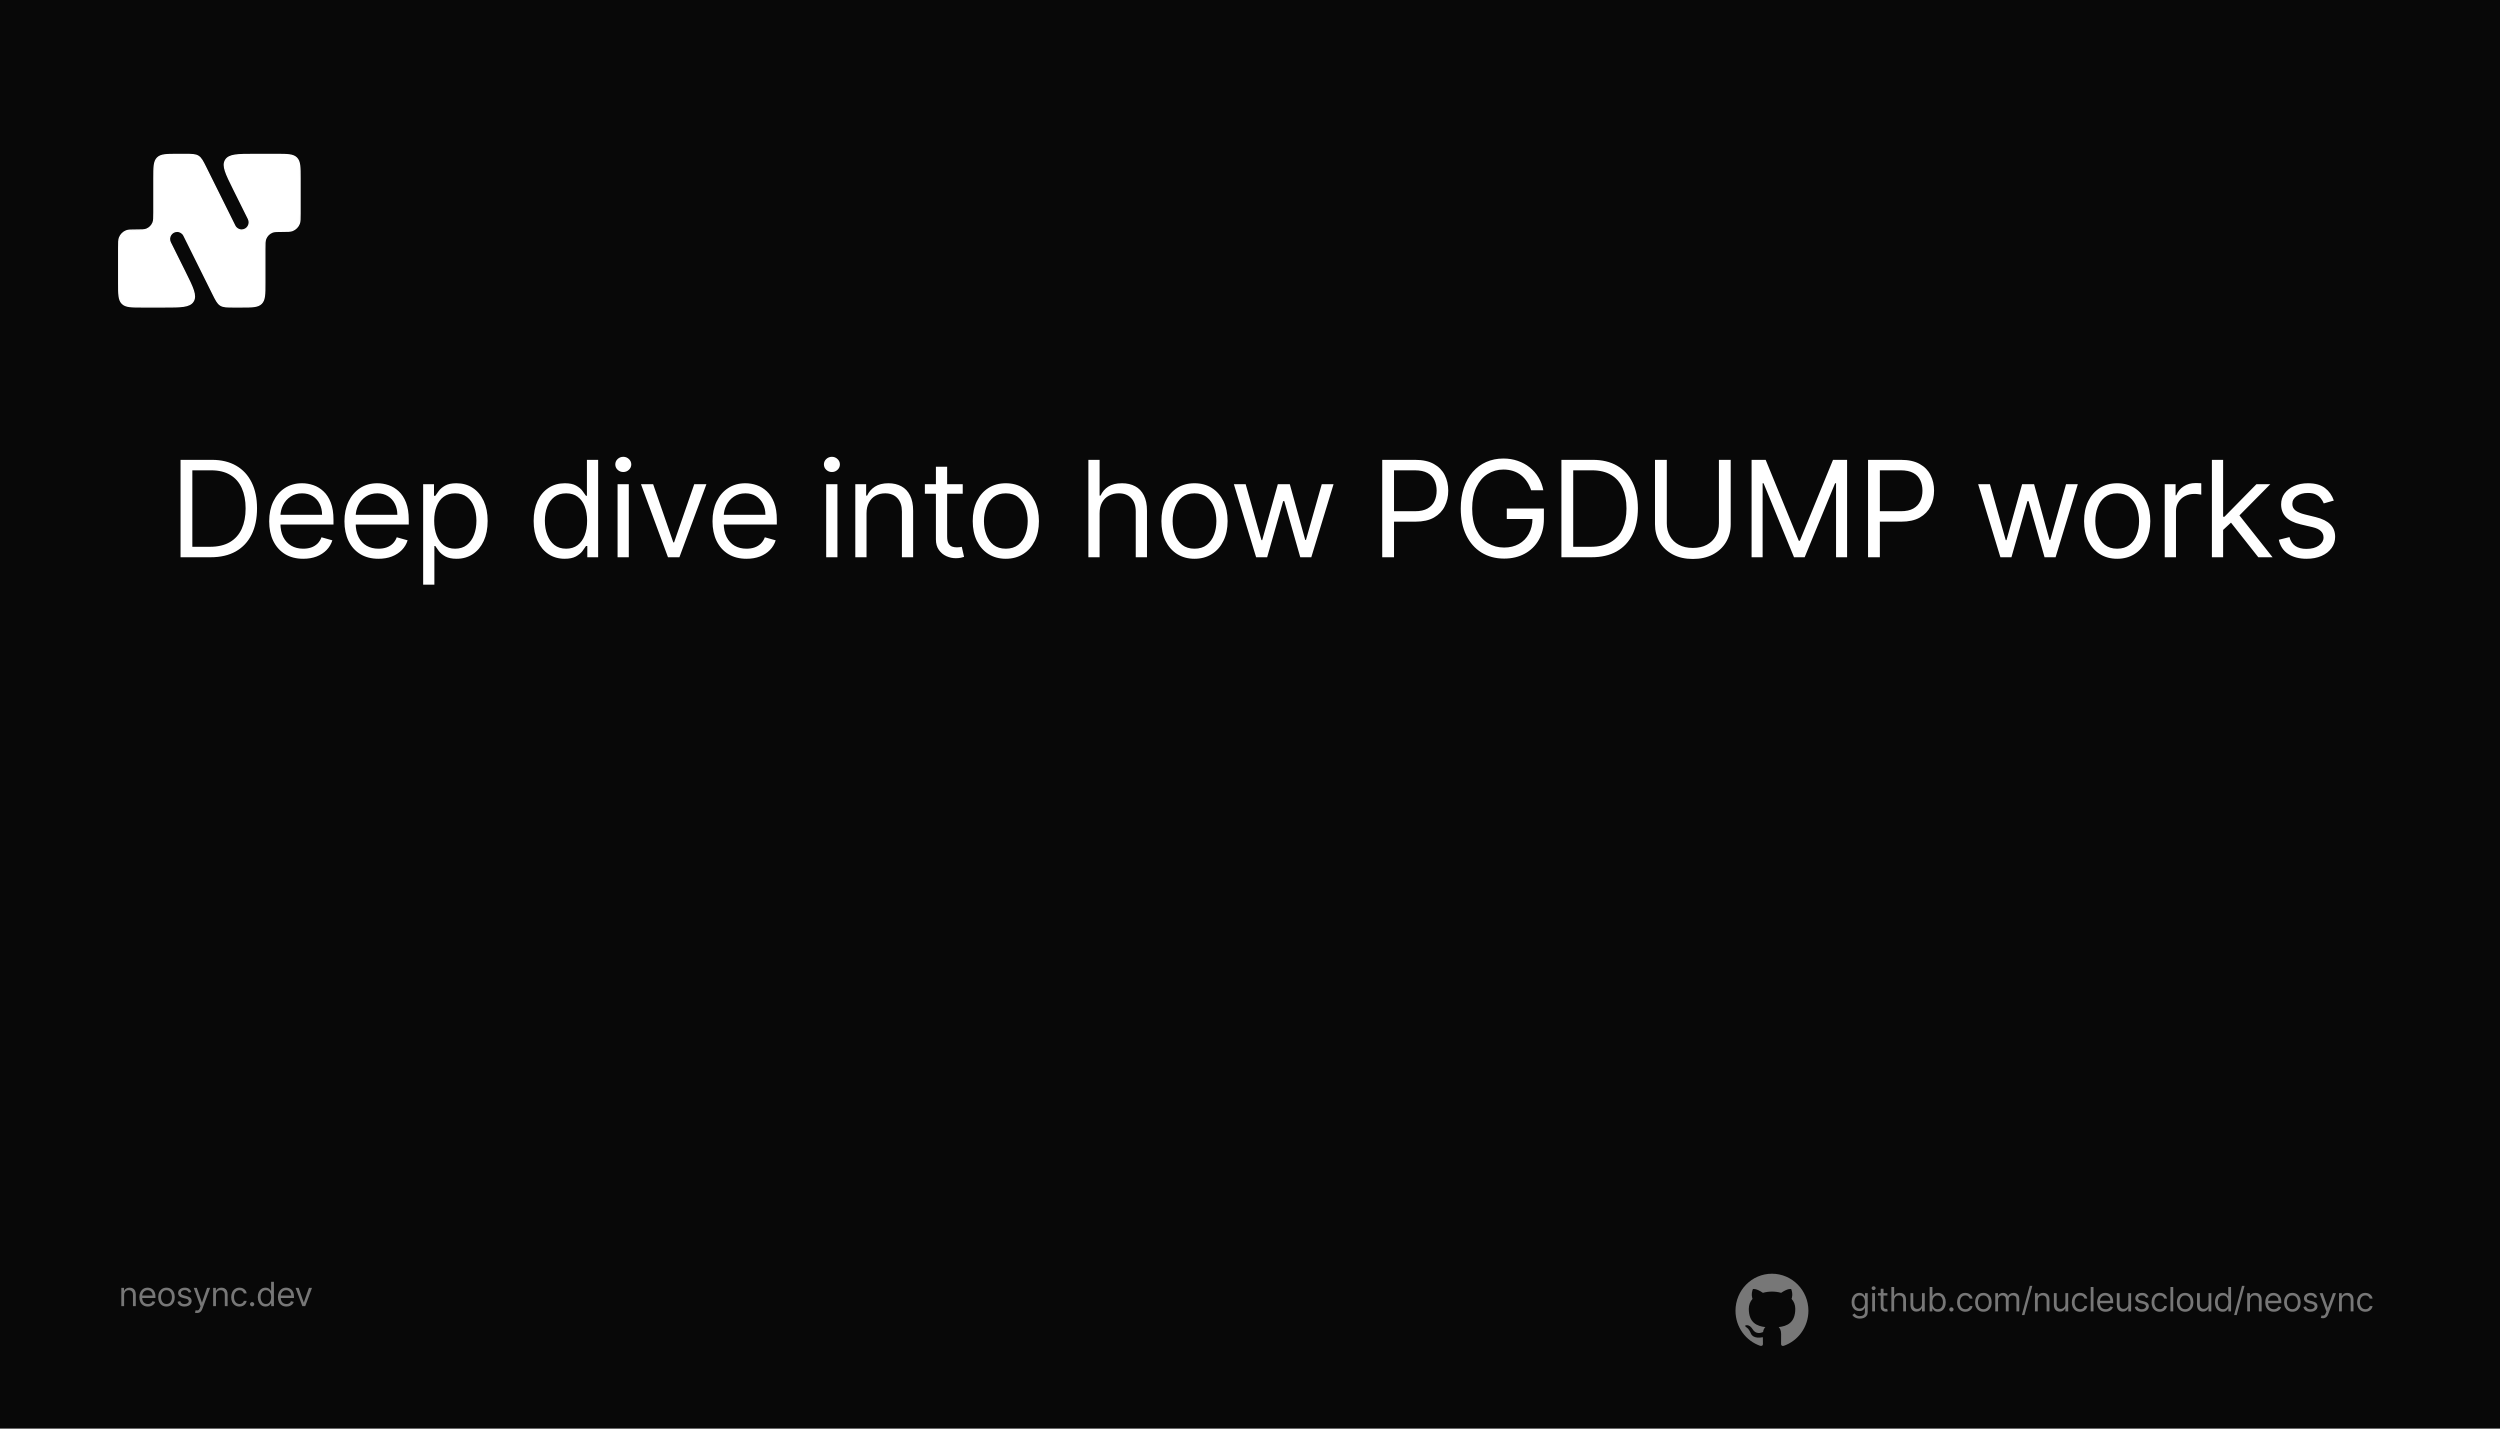 <svg xmlns="http://www.w3.org/2000/svg" width="1792" height="1024" fill="none" viewBox="0 0 1792 1024"><rect width="1792" height="1024" fill="#080808"/><path fill="#fff" d="M202.417 165.765C206.276 165.765 208.206 165.765 209.733 165.142C211.868 164.271 213.561 162.559 214.423 160.4C215.039 158.856 215.039 156.905 215.039 153.002V153.002V127.894C215.039 119.81 215.039 115.767 212.555 113.256C210.072 110.744 206.074 110.744 198.079 110.744H182.71C170.387 110.744 164.226 110.744 161.741 114.818C159.257 118.892 162.023 124.459 167.555 135.593L167.555 135.593L178.122 156.863C179.966 160.574 177.298 164.949 173.191 164.949C171.104 164.949 169.196 163.759 168.26 161.874L147.552 120.195C145.268 115.597 144.125 113.297 142.079 112.021C140.032 110.744 137.487 110.744 132.398 110.744L127.323 110.744C119.328 110.744 115.33 110.744 112.847 113.256C110.363 115.768 110.363 119.81 110.363 127.894L110.363 152.186C110.363 156.089 110.363 158.04 109.747 159.584C108.885 161.743 107.192 163.455 105.057 164.326C103.53 164.95 101.6 164.95 97.741 164.95H97.741C93.882 164.95 91.952 164.95 90.425 165.573C88.29 166.444 86.597 168.156 85.736 170.315C85.119 171.859 85.119 173.81 85.119 177.713V202.821C85.119 210.905 85.119 214.948 87.603 217.459C90.087 219.971 94.084 219.971 102.079 219.971H102.079H117.449C129.771 219.971 135.932 219.971 138.417 215.897C140.901 211.823 138.135 206.256 132.604 195.122L122.036 173.852C120.192 170.14 122.86 165.766 126.967 165.766C129.054 165.766 130.962 166.956 131.899 168.841L152.606 210.52C154.891 215.118 156.033 217.418 158.08 218.694C160.126 219.97 162.671 219.97 167.761 219.97H167.761H172.835C180.83 219.97 184.828 219.97 187.312 217.459C189.795 214.947 189.795 210.905 189.795 202.82V178.529C189.795 174.626 189.795 172.675 190.412 171.131C191.274 168.972 192.966 167.26 195.102 166.389C196.629 165.765 198.558 165.765 202.417 165.765Z"/><path stroke="#fff" d="M202.417 165.765C206.276 165.765 208.206 165.765 209.733 165.142C211.868 164.271 213.561 162.559 214.423 160.4C215.039 158.856 215.039 156.905 215.039 153.002V153.002V127.894C215.039 119.81 215.039 115.767 212.555 113.256C210.072 110.744 206.074 110.744 198.079 110.744H182.71C170.387 110.744 164.226 110.744 161.741 114.818C159.257 118.892 162.023 124.459 167.555 135.593L167.555 135.593L178.122 156.863C179.966 160.574 177.298 164.949 173.191 164.949C171.104 164.949 169.196 163.759 168.26 161.874L147.552 120.195C145.268 115.597 144.125 113.297 142.079 112.021C140.032 110.744 137.487 110.744 132.398 110.744L127.323 110.744C119.328 110.744 115.33 110.744 112.847 113.256C110.363 115.768 110.363 119.81 110.363 127.894L110.363 152.186C110.363 156.089 110.363 158.04 109.747 159.584C108.885 161.743 107.192 163.455 105.057 164.326C103.53 164.95 101.6 164.95 97.741 164.95H97.741C93.882 164.95 91.952 164.95 90.425 165.573C88.29 166.444 86.597 168.156 85.736 170.315C85.119 171.859 85.119 173.81 85.119 177.713V202.821C85.119 210.905 85.119 214.948 87.603 217.459C90.087 219.971 94.084 219.971 102.079 219.971H102.079H117.449C129.771 219.971 135.932 219.971 138.417 215.897C140.901 211.823 138.135 206.256 132.604 195.122L122.036 173.852C120.192 170.14 122.86 165.766 126.967 165.766C129.054 165.766 130.962 166.956 131.899 168.841L152.606 210.52C154.891 215.118 156.033 217.418 158.08 218.694C160.126 219.97 162.671 219.97 167.761 219.97H167.761H172.835C180.83 219.97 184.828 219.97 187.312 217.459C189.795 214.947 189.795 210.905 189.795 202.82V178.529C189.795 174.626 189.795 172.675 190.412 171.131C191.274 168.972 192.966 167.26 195.102 166.389C196.629 165.765 198.558 165.765 202.417 165.765Z"/><path fill="#fff" d="M150.961 399.441H129.415V329.623H151.915C158.688 329.623 164.484 331.021 169.302 333.816C174.12 336.589 177.813 340.578 180.381 345.782C182.95 350.964 184.234 357.169 184.234 364.396C184.234 371.669 182.938 377.93 180.347 383.18C177.756 388.407 173.984 392.43 169.029 395.248C164.075 398.044 158.052 399.441 150.961 399.441ZM137.87 391.941H150.415C156.188 391.941 160.972 390.828 164.768 388.6C168.563 386.373 171.393 383.203 173.256 379.089C175.12 374.975 176.052 370.078 176.052 364.396C176.052 358.76 175.131 353.907 173.29 349.839C171.45 345.748 168.7 342.612 165.04 340.43C161.381 338.225 156.825 337.123 151.37 337.123H137.87V391.941ZM217.359 400.532C212.314 400.532 207.961 399.419 204.302 397.191C200.666 394.941 197.859 391.805 195.882 387.782C193.927 383.737 192.95 379.032 192.95 373.669C192.95 368.305 193.927 363.578 195.882 359.487C197.859 355.373 200.609 352.169 204.132 349.873C207.677 347.555 211.814 346.396 216.541 346.396C219.268 346.396 221.961 346.85 224.62 347.76C227.28 348.669 229.7 350.146 231.882 352.191C234.064 354.214 235.802 356.896 237.098 360.237C238.393 363.578 239.041 367.691 239.041 372.578V375.987H198.677V369.032H230.859C230.859 366.078 230.268 363.441 229.086 361.123C227.927 358.805 226.268 356.975 224.109 355.635C221.973 354.294 219.45 353.623 216.541 353.623C213.336 353.623 210.564 354.419 208.223 356.01C205.905 357.578 204.12 359.623 202.87 362.146C201.62 364.669 200.995 367.373 200.995 370.26V374.896C200.995 378.85 201.677 382.203 203.041 384.953C204.427 387.68 206.348 389.76 208.802 391.191C211.257 392.6 214.109 393.305 217.359 393.305C219.473 393.305 221.382 393.01 223.086 392.419C224.814 391.805 226.302 390.896 227.552 389.691C228.802 388.464 229.768 386.941 230.45 385.123L238.223 387.305C237.405 389.941 236.03 392.26 234.098 394.26C232.166 396.237 229.78 397.782 226.939 398.896C224.098 399.987 220.905 400.532 217.359 400.532ZM271.314 400.532C266.269 400.532 261.916 399.419 258.257 397.191C254.621 394.941 251.814 391.805 249.837 387.782C247.882 383.737 246.905 379.032 246.905 373.669C246.905 368.305 247.882 363.578 249.837 359.487C251.814 355.373 254.564 352.169 258.087 349.873C261.632 347.555 265.769 346.396 270.496 346.396C273.223 346.396 275.916 346.85 278.575 347.76C281.235 348.669 283.655 350.146 285.837 352.191C288.019 354.214 289.757 356.896 291.053 360.237C292.348 363.578 292.996 367.691 292.996 372.578V375.987H252.632V369.032H284.814C284.814 366.078 284.223 363.441 283.041 361.123C281.882 358.805 280.223 356.975 278.064 355.635C275.928 354.294 273.405 353.623 270.496 353.623C267.291 353.623 264.519 354.419 262.178 356.01C259.86 357.578 258.075 359.623 256.825 362.146C255.575 364.669 254.95 367.373 254.95 370.26V374.896C254.95 378.85 255.632 382.203 256.996 384.953C258.382 387.68 260.303 389.76 262.757 391.191C265.212 392.6 268.064 393.305 271.314 393.305C273.428 393.305 275.337 393.01 277.041 392.419C278.769 391.805 280.257 390.896 281.507 389.691C282.757 388.464 283.723 386.941 284.405 385.123L292.178 387.305C291.36 389.941 289.985 392.26 288.053 394.26C286.121 396.237 283.735 397.782 280.894 398.896C278.053 399.987 274.86 400.532 271.314 400.532ZM303.315 419.078V347.078H311.087V355.396H312.042C312.633 354.487 313.451 353.328 314.496 351.919C315.565 350.487 317.087 349.214 319.065 348.1C321.065 346.964 323.769 346.396 327.178 346.396C331.587 346.396 335.474 347.498 338.837 349.703C342.201 351.907 344.826 355.032 346.712 359.078C348.599 363.123 349.542 367.896 349.542 373.396C349.542 378.941 348.599 383.748 346.712 387.816C344.826 391.862 342.212 394.998 338.871 397.225C335.53 399.43 331.678 400.532 327.315 400.532C323.951 400.532 321.258 399.975 319.235 398.862C317.212 397.725 315.655 396.441 314.565 395.01C313.474 393.555 312.633 392.35 312.042 391.396H311.36V419.078H303.315ZM311.224 373.26C311.224 377.214 311.803 380.703 312.962 383.725C314.121 386.725 315.815 389.078 318.042 390.782C320.269 392.464 322.996 393.305 326.224 393.305C329.587 393.305 332.394 392.419 334.644 390.646C336.917 388.85 338.621 386.441 339.758 383.419C340.917 380.373 341.496 376.987 341.496 373.26C341.496 369.578 340.928 366.26 339.792 363.305C338.678 360.328 336.985 357.975 334.712 356.248C332.462 354.498 329.633 353.623 326.224 353.623C322.951 353.623 320.201 354.453 317.974 356.112C315.746 357.748 314.065 360.044 312.928 362.998C311.792 365.93 311.224 369.35 311.224 373.26ZM404.747 400.532C400.384 400.532 396.531 399.43 393.19 397.225C389.85 394.998 387.236 391.862 385.35 387.816C383.463 383.748 382.52 378.941 382.52 373.396C382.52 367.896 383.463 363.123 385.35 359.078C387.236 355.032 389.861 351.907 393.225 349.703C396.588 347.498 400.475 346.396 404.884 346.396C408.293 346.396 410.986 346.964 412.963 348.1C414.963 349.214 416.486 350.487 417.531 351.919C418.6 353.328 419.429 354.487 420.02 355.396H420.702V329.623H428.747V399.441H420.975V391.396H420.02C419.429 392.35 418.588 393.555 417.497 395.01C416.406 396.441 414.85 397.725 412.827 398.862C410.804 399.975 408.111 400.532 404.747 400.532ZM405.838 393.305C409.065 393.305 411.793 392.464 414.02 390.782C416.247 389.078 417.94 386.725 419.1 383.725C420.259 380.703 420.838 377.214 420.838 373.26C420.838 369.35 420.27 365.93 419.134 362.998C417.997 360.044 416.315 357.748 414.088 356.112C411.861 354.453 409.111 353.623 405.838 353.623C402.429 353.623 399.588 354.498 397.315 356.248C395.065 357.975 393.372 360.328 392.236 363.305C391.122 366.26 390.565 369.578 390.565 373.26C390.565 376.987 391.134 380.373 392.27 383.419C393.429 386.441 395.134 388.85 397.384 390.646C399.656 392.419 402.475 393.305 405.838 393.305ZM442.68 399.441V347.078H450.725V399.441H442.68ZM446.77 338.35C445.202 338.35 443.85 337.816 442.714 336.748C441.6 335.68 441.043 334.396 441.043 332.896C441.043 331.396 441.6 330.112 442.714 329.044C443.85 327.975 445.202 327.441 446.77 327.441C448.339 327.441 449.68 327.975 450.793 329.044C451.93 330.112 452.498 331.396 452.498 332.896C452.498 334.396 451.93 335.68 450.793 336.748C449.68 337.816 448.339 338.35 446.77 338.35ZM506.359 347.078L486.995 399.441H478.814L459.45 347.078H468.177L482.632 388.805H483.177L497.632 347.078H506.359ZM535.138 400.532C530.092 400.532 525.74 399.419 522.081 397.191C518.445 394.941 515.638 391.805 513.661 387.782C511.706 383.737 510.729 379.032 510.729 373.669C510.729 368.305 511.706 363.578 513.661 359.487C515.638 355.373 518.388 352.169 521.911 349.873C525.456 347.555 529.592 346.396 534.32 346.396C537.047 346.396 539.74 346.85 542.399 347.76C545.058 348.669 547.479 350.146 549.661 352.191C551.842 354.214 553.581 356.896 554.877 360.237C556.172 363.578 556.82 367.691 556.82 372.578V375.987H516.456V369.032H548.638C548.638 366.078 548.047 363.441 546.865 361.123C545.706 358.805 544.047 356.975 541.888 355.635C539.752 354.294 537.229 353.623 534.32 353.623C531.115 353.623 528.342 354.419 526.002 356.01C523.683 357.578 521.899 359.623 520.649 362.146C519.399 364.669 518.774 367.373 518.774 370.26V374.896C518.774 378.85 519.456 382.203 520.82 384.953C522.206 387.68 524.127 389.76 526.581 391.191C529.036 392.6 531.888 393.305 535.138 393.305C537.252 393.305 539.161 393.01 540.865 392.419C542.592 391.805 544.081 390.896 545.331 389.691C546.581 388.464 547.547 386.941 548.229 385.123L556.002 387.305C555.183 389.941 553.808 392.26 551.877 394.26C549.945 396.237 547.558 397.782 544.717 398.896C541.877 399.987 538.683 400.532 535.138 400.532ZM592.218 399.441V347.078H600.264V399.441H592.218ZM596.309 338.35C594.741 338.35 593.389 337.816 592.252 336.748C591.139 335.68 590.582 334.396 590.582 332.896C590.582 331.396 591.139 330.112 592.252 329.044C593.389 327.975 594.741 327.441 596.309 327.441C597.877 327.441 599.218 327.975 600.332 329.044C601.468 330.112 602.036 331.396 602.036 332.896C602.036 334.396 601.468 335.68 600.332 336.748C599.218 337.816 597.877 338.35 596.309 338.35ZM621.125 367.941V399.441H613.08V347.078H620.852V355.26H621.534C622.761 352.6 624.625 350.464 627.125 348.85C629.625 347.214 632.852 346.396 636.807 346.396C640.352 346.396 643.455 347.123 646.114 348.578C648.773 350.01 650.841 352.191 652.318 355.123C653.795 358.032 654.534 361.714 654.534 366.169V399.441H646.489V366.714C646.489 362.6 645.42 359.396 643.284 357.1C641.148 354.782 638.216 353.623 634.489 353.623C631.92 353.623 629.625 354.18 627.602 355.294C625.602 356.407 624.023 358.032 622.864 360.169C621.705 362.305 621.125 364.896 621.125 367.941ZM690.089 347.078V353.896H662.952V347.078H690.089ZM670.861 334.532H678.907V384.441C678.907 386.714 679.236 388.419 679.895 389.555C680.577 390.669 681.441 391.419 682.486 391.805C683.554 392.169 684.679 392.35 685.861 392.35C686.748 392.35 687.475 392.305 688.043 392.214C688.611 392.1 689.066 392.01 689.407 391.941L691.043 399.169C690.498 399.373 689.736 399.578 688.759 399.782C687.782 400.01 686.543 400.123 685.043 400.123C682.77 400.123 680.543 399.635 678.361 398.657C676.202 397.68 674.407 396.191 672.975 394.191C671.566 392.191 670.861 389.669 670.861 386.623V334.532ZM720.981 400.532C716.254 400.532 712.106 399.407 708.538 397.157C704.992 394.907 702.22 391.76 700.22 387.714C698.242 383.669 697.254 378.941 697.254 373.532C697.254 368.078 698.242 363.316 700.22 359.248C702.22 355.18 704.992 352.021 708.538 349.771C712.106 347.521 716.254 346.396 720.981 346.396C725.708 346.396 729.845 347.521 733.39 349.771C736.958 352.021 739.731 355.18 741.708 359.248C743.708 363.316 744.708 368.078 744.708 373.532C744.708 378.941 743.708 383.669 741.708 387.714C739.731 391.76 736.958 394.907 733.39 397.157C729.845 399.407 725.708 400.532 720.981 400.532ZM720.981 393.305C724.572 393.305 727.526 392.385 729.845 390.544C732.163 388.703 733.879 386.282 734.992 383.282C736.106 380.282 736.663 377.032 736.663 373.532C736.663 370.032 736.106 366.771 734.992 363.748C733.879 360.725 732.163 358.282 729.845 356.419C727.526 354.555 724.572 353.623 720.981 353.623C717.39 353.623 714.436 354.555 712.117 356.419C709.799 358.282 708.083 360.725 706.97 363.748C705.856 366.771 705.299 370.032 705.299 373.532C705.299 377.032 705.856 380.282 706.97 383.282C708.083 386.282 709.799 388.703 712.117 390.544C714.436 392.385 717.39 393.305 720.981 393.305ZM788.195 367.941V399.441H780.15V329.623H788.195V355.26H788.877C790.104 352.555 791.945 350.407 794.4 348.816C796.877 347.203 800.172 346.396 804.286 346.396C807.854 346.396 810.979 347.112 813.661 348.544C816.343 349.953 818.422 352.123 819.9 355.055C821.4 357.964 822.15 361.669 822.15 366.169V399.441H814.104V366.714C814.104 362.555 813.025 359.339 810.865 357.066C808.729 354.771 805.763 353.623 801.968 353.623C799.331 353.623 796.968 354.18 794.877 355.294C792.809 356.407 791.172 358.032 789.968 360.169C788.786 362.305 788.195 364.896 788.195 367.941ZM856.221 400.532C851.494 400.532 847.346 399.407 843.778 397.157C840.232 394.907 837.46 391.76 835.46 387.714C833.482 383.669 832.494 378.941 832.494 373.532C832.494 368.078 833.482 363.316 835.46 359.248C837.46 355.18 840.232 352.021 843.778 349.771C847.346 347.521 851.494 346.396 856.221 346.396C860.948 346.396 865.085 347.521 868.63 349.771C872.198 352.021 874.971 355.18 876.948 359.248C878.948 363.316 879.948 368.078 879.948 373.532C879.948 378.941 878.948 383.669 876.948 387.714C874.971 391.76 872.198 394.907 868.63 397.157C865.085 399.407 860.948 400.532 856.221 400.532ZM856.221 393.305C859.812 393.305 862.767 392.385 865.085 390.544C867.403 388.703 869.119 386.282 870.232 383.282C871.346 380.282 871.903 377.032 871.903 373.532C871.903 370.032 871.346 366.771 870.232 363.748C869.119 360.725 867.403 358.282 865.085 356.419C862.767 354.555 859.812 353.623 856.221 353.623C852.63 353.623 849.676 354.555 847.357 356.419C845.039 358.282 843.323 360.725 842.21 363.748C841.096 366.771 840.539 370.032 840.539 373.532C840.539 377.032 841.096 380.282 842.21 383.282C843.323 386.282 845.039 388.703 847.357 390.544C849.676 392.385 852.63 393.305 856.221 393.305ZM900.392 399.441L884.437 347.078H892.892L904.21 387.169H904.756L915.937 347.078H924.528L935.574 387.032H936.119L947.437 347.078H955.892L939.937 399.441H932.028L920.574 359.214H919.756L908.301 399.441H900.392ZM990.779 399.441V329.623H1014.37C1019.85 329.623 1024.32 330.612 1027.8 332.589C1031.3 334.544 1033.89 337.191 1035.57 340.532C1037.26 343.873 1038.1 347.6 1038.1 351.714C1038.1 355.828 1037.26 359.566 1035.57 362.93C1033.92 366.294 1031.35 368.975 1027.87 370.975C1024.39 372.953 1019.94 373.941 1014.51 373.941H997.597V366.441H1014.23C1017.98 366.441 1021 365.794 1023.27 364.498C1025.54 363.203 1027.19 361.453 1028.21 359.248C1029.26 357.021 1029.78 354.51 1029.78 351.714C1029.78 348.919 1029.26 346.419 1028.21 344.214C1027.19 342.01 1025.53 340.282 1023.23 339.032C1020.94 337.76 1017.89 337.123 1014.1 337.123H999.234V399.441H990.779ZM1097.52 351.441C1096.77 349.146 1095.79 347.089 1094.56 345.271C1093.35 343.43 1091.91 341.862 1090.23 340.566C1088.57 339.271 1086.68 338.282 1084.57 337.6C1082.46 336.919 1080.14 336.578 1077.61 336.578C1073.48 336.578 1069.72 337.646 1066.33 339.782C1062.94 341.919 1060.25 345.066 1058.25 349.225C1056.25 353.385 1055.25 358.487 1055.25 364.532C1055.25 370.578 1056.26 375.68 1058.29 379.839C1060.31 383.998 1063.05 387.146 1066.5 389.282C1069.96 391.419 1073.84 392.487 1078.16 392.487C1082.16 392.487 1085.68 391.635 1088.73 389.93C1091.8 388.203 1094.18 385.771 1095.89 382.635C1097.61 379.475 1098.48 375.76 1098.48 371.487L1101.07 372.032H1080.07V364.532H1106.66V372.032C1106.66 377.782 1105.43 382.782 1102.98 387.032C1100.55 391.282 1097.18 394.578 1092.89 396.919C1088.61 399.237 1083.71 400.396 1078.16 400.396C1071.98 400.396 1066.55 398.941 1061.86 396.032C1057.21 393.123 1053.57 388.987 1050.96 383.623C1048.36 378.26 1047.07 371.896 1047.07 364.532C1047.07 359.01 1047.81 354.044 1049.29 349.635C1050.79 345.203 1052.9 341.43 1055.63 338.316C1058.35 335.203 1061.58 332.816 1065.31 331.157C1069.04 329.498 1073.14 328.669 1077.61 328.669C1081.3 328.669 1084.73 329.225 1087.91 330.339C1091.11 331.43 1093.97 332.987 1096.47 335.01C1098.99 337.01 1101.09 339.407 1102.77 342.203C1104.46 344.975 1105.61 348.055 1106.25 351.441H1097.52ZM1140.77 399.441H1119.22V329.623H1141.72C1148.49 329.623 1154.29 331.021 1159.11 333.816C1163.93 336.589 1167.62 340.578 1170.19 345.782C1172.75 350.964 1174.04 357.169 1174.04 364.396C1174.04 371.669 1172.74 377.93 1170.15 383.18C1167.56 388.407 1163.79 392.43 1158.83 395.248C1153.88 398.044 1147.86 399.441 1140.77 399.441ZM1127.68 391.941H1140.22C1145.99 391.941 1150.78 390.828 1154.57 388.6C1158.37 386.373 1161.2 383.203 1163.06 379.089C1164.93 374.975 1165.86 370.078 1165.86 364.396C1165.86 358.76 1164.94 353.907 1163.1 349.839C1161.25 345.748 1158.5 342.612 1154.85 340.43C1151.19 338.225 1146.63 337.123 1141.18 337.123H1127.68V391.941ZM1232.12 329.623H1240.57V375.85C1240.57 380.623 1239.45 384.885 1237.2 388.635C1234.97 392.362 1231.82 395.305 1227.76 397.464C1223.69 399.6 1218.91 400.669 1213.44 400.669C1207.96 400.669 1203.19 399.6 1199.12 397.464C1195.05 395.305 1191.89 392.362 1189.64 388.635C1187.41 384.885 1186.3 380.623 1186.3 375.85V329.623H1194.76V375.169C1194.76 378.578 1195.51 381.612 1197.01 384.271C1198.51 386.907 1200.64 388.987 1203.41 390.51C1206.21 392.01 1209.55 392.76 1213.44 392.76C1217.32 392.76 1220.66 392.01 1223.46 390.51C1226.26 388.987 1228.39 386.907 1229.87 384.271C1231.37 381.612 1232.12 378.578 1232.12 375.169V329.623ZM1255.54 329.623H1265.63L1289.35 387.578H1290.17L1313.9 329.623H1323.99V399.441H1316.08V346.396H1315.4L1293.58 399.441H1285.95L1264.13 346.396H1263.45V399.441H1255.54V329.623ZM1339.02 399.441V329.623H1362.61C1368.09 329.623 1372.57 330.612 1376.05 332.589C1379.55 334.544 1382.14 337.191 1383.82 340.532C1385.5 343.873 1386.34 347.6 1386.34 351.714C1386.34 355.828 1385.5 359.566 1383.82 362.93C1382.16 366.294 1379.59 368.975 1376.11 370.975C1372.64 372.953 1368.18 373.941 1362.75 373.941H1345.84V366.441H1362.48C1366.23 366.441 1369.24 365.794 1371.51 364.498C1373.78 363.203 1375.43 361.453 1376.45 359.248C1377.5 357.021 1378.02 354.51 1378.02 351.714C1378.02 348.919 1377.5 346.419 1376.45 344.214C1375.43 342.01 1373.77 340.282 1371.48 339.032C1369.18 337.76 1366.14 337.123 1362.34 337.123H1347.48V399.441H1339.02ZM1433.89 399.441L1417.94 347.078H1426.39L1437.71 387.169H1438.26L1449.44 347.078H1458.03L1469.07 387.032H1469.62L1480.94 347.078H1489.39L1473.44 399.441H1465.53L1454.07 359.214H1453.26L1441.8 399.441H1433.89ZM1517.6 400.532C1512.87 400.532 1508.73 399.407 1505.16 397.157C1501.61 394.907 1498.84 391.76 1496.84 387.714C1494.86 383.669 1493.87 378.941 1493.87 373.532C1493.87 368.078 1494.86 363.316 1496.84 359.248C1498.84 355.18 1501.61 352.021 1505.16 349.771C1508.73 347.521 1512.87 346.396 1517.6 346.396C1522.33 346.396 1526.46 347.521 1530.01 349.771C1533.58 352.021 1536.35 355.18 1538.33 359.248C1540.33 363.316 1541.33 368.078 1541.33 373.532C1541.33 378.941 1540.33 383.669 1538.33 387.714C1536.35 391.76 1533.58 394.907 1530.01 397.157C1526.46 399.407 1522.33 400.532 1517.6 400.532ZM1517.6 393.305C1521.19 393.305 1524.15 392.385 1526.46 390.544C1528.78 388.703 1530.5 386.282 1531.61 383.282C1532.73 380.282 1533.28 377.032 1533.28 373.532C1533.28 370.032 1532.73 366.771 1531.61 363.748C1530.5 360.725 1528.78 358.282 1526.46 356.419C1524.15 354.555 1521.19 353.623 1517.6 353.623C1514.01 353.623 1511.06 354.555 1508.74 356.419C1506.42 358.282 1504.7 360.725 1503.59 363.748C1502.48 366.771 1501.92 370.032 1501.92 373.532C1501.92 377.032 1502.48 380.282 1503.59 383.282C1504.7 386.282 1506.42 388.703 1508.74 390.544C1511.06 392.385 1514.01 393.305 1517.6 393.305ZM1551.69 399.441V347.078H1559.46V354.987H1560.01C1560.96 352.396 1562.69 350.294 1565.19 348.68C1567.69 347.066 1570.51 346.26 1573.64 346.26C1574.24 346.26 1574.97 346.271 1575.86 346.294C1576.75 346.316 1577.42 346.35 1577.87 346.396V354.578C1577.6 354.51 1576.97 354.407 1576 354.271C1575.04 354.112 1574.03 354.032 1572.96 354.032C1570.42 354.032 1568.14 354.566 1566.14 355.635C1564.17 356.68 1562.6 358.135 1561.44 359.998C1560.3 361.839 1559.74 363.941 1559.74 366.305V399.441H1551.69ZM1592.99 380.35L1592.85 370.396H1594.49L1617.4 347.078H1627.35L1602.94 371.76H1602.26L1592.99 380.35ZM1585.49 399.441V329.623H1593.53V399.441H1585.49ZM1618.76 399.441L1598.31 373.532L1604.03 367.941L1628.99 399.441H1618.76ZM1672.88 358.805L1665.65 360.85C1665.2 359.646 1664.53 358.475 1663.64 357.339C1662.78 356.18 1661.59 355.225 1660.09 354.475C1658.59 353.725 1656.67 353.35 1654.33 353.35C1651.13 353.35 1648.46 354.089 1646.32 355.566C1644.21 357.021 1643.15 358.873 1643.15 361.123C1643.15 363.123 1643.88 364.703 1645.33 365.862C1646.79 367.021 1649.06 367.987 1652.15 368.76L1659.92 370.669C1664.61 371.805 1668.09 373.544 1670.39 375.885C1672.68 378.203 1673.83 381.191 1673.83 384.85C1673.83 387.85 1672.97 390.532 1671.24 392.896C1669.54 395.26 1667.15 397.123 1664.08 398.487C1661.01 399.85 1657.45 400.532 1653.38 400.532C1648.04 400.532 1643.62 399.373 1640.12 397.055C1636.62 394.737 1634.4 391.35 1633.47 386.896L1641.11 384.987C1641.83 387.805 1643.21 389.919 1645.23 391.328C1647.28 392.737 1649.95 393.441 1653.24 393.441C1656.99 393.441 1659.97 392.646 1662.17 391.055C1664.4 389.441 1665.51 387.51 1665.51 385.26C1665.51 383.441 1664.88 381.919 1663.61 380.691C1662.33 379.441 1660.38 378.51 1657.74 377.896L1649.01 375.85C1644.22 374.714 1640.7 372.953 1638.45 370.566C1636.22 368.157 1635.11 365.146 1635.11 361.532C1635.11 358.578 1635.93 355.964 1637.59 353.691C1639.28 351.419 1641.56 349.635 1644.45 348.339C1647.36 347.044 1650.65 346.396 1654.33 346.396C1659.51 346.396 1663.58 347.532 1666.54 349.805C1669.51 352.078 1671.63 355.078 1672.88 358.805Z"/><path fill="#777" d="M88.971 928.381V936.256H86.96V923.165H88.903V925.21H89.074C89.38 924.546 89.846 924.012 90.471 923.608C91.096 923.199 91.903 922.994 92.892 922.994C93.778 922.994 94.554 923.176 95.219 923.54C95.883 923.898 96.4 924.443 96.77 925.176C97.139 925.904 97.324 926.824 97.324 927.938V936.256H95.312V928.074C95.312 927.046 95.045 926.244 94.511 925.671C93.977 925.091 93.244 924.801 92.312 924.801C91.67 924.801 91.096 924.941 90.591 925.219C90.091 925.497 89.696 925.904 89.406 926.438C89.116 926.972 88.971 927.619 88.971 928.381ZM106.008 936.529C104.746 936.529 103.658 936.25 102.744 935.693C101.834 935.131 101.133 934.347 100.638 933.341C100.15 932.33 99.906 931.154 99.906 929.813C99.906 928.472 100.15 927.29 100.638 926.267C101.133 925.239 101.82 924.438 102.701 923.864C103.587 923.284 104.621 922.994 105.803 922.994C106.485 922.994 107.158 923.108 107.823 923.335C108.488 923.563 109.093 923.932 109.638 924.443C110.184 924.949 110.619 925.619 110.942 926.455C111.266 927.29 111.428 928.318 111.428 929.54V930.392H101.337V928.654H109.383C109.383 927.915 109.235 927.256 108.94 926.676C108.65 926.097 108.235 925.639 107.695 925.304C107.161 924.969 106.53 924.801 105.803 924.801C105.002 924.801 104.309 925 103.724 925.398C103.144 925.79 102.698 926.301 102.386 926.932C102.073 927.563 101.917 928.239 101.917 928.96V930.119C101.917 931.108 102.087 931.946 102.428 932.634C102.775 933.316 103.255 933.835 103.869 934.193C104.482 934.546 105.195 934.722 106.008 934.722C106.536 934.722 107.013 934.648 107.44 934.5C107.871 934.347 108.244 934.119 108.556 933.818C108.869 933.512 109.11 933.131 109.28 932.676L111.224 933.222C111.019 933.881 110.675 934.46 110.192 934.96C109.709 935.455 109.113 935.841 108.403 936.119C107.692 936.392 106.894 936.529 106.008 936.529ZM119.326 936.529C118.144 936.529 117.107 936.247 116.215 935.685C115.329 935.122 114.636 934.335 114.136 933.324C113.641 932.313 113.394 931.131 113.394 929.779C113.394 928.415 113.641 927.225 114.136 926.208C114.636 925.191 115.329 924.401 116.215 923.838C117.107 923.276 118.144 922.994 119.326 922.994C120.508 922.994 121.542 923.276 122.428 923.838C123.32 924.401 124.014 925.191 124.508 926.208C125.008 927.225 125.258 928.415 125.258 929.779C125.258 931.131 125.008 932.313 124.508 933.324C124.014 934.335 123.32 935.122 122.428 935.685C121.542 936.247 120.508 936.529 119.326 936.529ZM119.326 934.722C120.224 934.722 120.962 934.492 121.542 934.031C122.121 933.571 122.55 932.966 122.829 932.216C123.107 931.466 123.247 930.654 123.247 929.779C123.247 928.904 123.107 928.088 122.829 927.333C122.55 926.577 122.121 925.966 121.542 925.5C120.962 925.034 120.224 924.801 119.326 924.801C118.428 924.801 117.69 925.034 117.11 925.5C116.531 925.966 116.102 926.577 115.823 927.333C115.545 928.088 115.406 928.904 115.406 929.779C115.406 930.654 115.545 931.466 115.823 932.216C116.102 932.966 116.531 933.571 117.11 934.031C117.69 934.492 118.428 934.722 119.326 934.722ZM137.121 926.097L135.314 926.608C135.2 926.307 135.033 926.014 134.811 925.73C134.595 925.441 134.3 925.202 133.925 925.014C133.55 924.827 133.07 924.733 132.485 924.733C131.683 924.733 131.016 924.918 130.482 925.287C129.953 925.651 129.689 926.114 129.689 926.676C129.689 927.176 129.871 927.571 130.235 927.861C130.598 928.151 131.166 928.392 131.939 928.585L133.882 929.063C135.053 929.347 135.925 929.781 136.499 930.367C137.073 930.946 137.36 931.693 137.36 932.608C137.36 933.358 137.144 934.029 136.712 934.619C136.286 935.21 135.689 935.676 134.922 936.017C134.155 936.358 133.263 936.529 132.246 936.529C130.911 936.529 129.806 936.239 128.931 935.659C128.056 935.08 127.502 934.233 127.269 933.119L129.178 932.642C129.36 933.347 129.703 933.875 130.209 934.227C130.72 934.58 131.388 934.756 132.212 934.756C133.149 934.756 133.894 934.557 134.445 934.159C135.002 933.756 135.28 933.273 135.28 932.71C135.28 932.256 135.121 931.875 134.803 931.568C134.485 931.256 133.996 931.023 133.337 930.869L131.155 930.358C129.956 930.074 129.075 929.634 128.513 929.037C127.956 928.435 127.678 927.682 127.678 926.779C127.678 926.04 127.885 925.387 128.3 924.818C128.72 924.25 129.291 923.804 130.013 923.48C130.74 923.156 131.564 922.994 132.485 922.994C133.78 922.994 134.797 923.279 135.536 923.847C136.28 924.415 136.808 925.165 137.121 926.097ZM141.203 941.165C140.862 941.165 140.558 941.137 140.291 941.08C140.024 941.029 139.839 940.977 139.737 940.926L140.248 939.154C140.737 939.279 141.169 939.324 141.544 939.29C141.919 939.256 142.251 939.088 142.541 938.787C142.836 938.492 143.106 938.012 143.35 937.347L143.725 936.324L138.885 923.165H141.066L144.68 933.597H144.816L148.43 923.165H150.612L145.055 938.165C144.805 938.841 144.495 939.401 144.126 939.844C143.757 940.293 143.328 940.625 142.839 940.841C142.356 941.057 141.811 941.165 141.203 941.165ZM154.798 928.381V936.256H152.787V923.165H154.73V925.21H154.9C155.207 924.546 155.673 924.012 156.298 923.608C156.923 923.199 157.73 922.994 158.718 922.994C159.605 922.994 160.38 923.176 161.045 923.54C161.71 923.898 162.227 924.443 162.596 925.176C162.966 925.904 163.15 926.824 163.15 927.938V936.256H161.139V928.074C161.139 927.046 160.872 926.244 160.338 925.671C159.804 925.091 159.071 924.801 158.139 924.801C157.497 924.801 156.923 924.941 156.417 925.219C155.917 925.497 155.522 925.904 155.233 926.438C154.943 926.972 154.798 927.619 154.798 928.381ZM171.664 936.529C170.437 936.529 169.38 936.239 168.493 935.659C167.607 935.08 166.925 934.281 166.448 933.264C165.971 932.247 165.732 931.085 165.732 929.779C165.732 928.449 165.976 927.276 166.465 926.259C166.959 925.236 167.647 924.438 168.527 923.864C169.414 923.284 170.448 922.994 171.63 922.994C172.55 922.994 173.38 923.165 174.118 923.506C174.857 923.847 175.462 924.324 175.934 924.938C176.405 925.551 176.698 926.267 176.812 927.085H174.8C174.647 926.489 174.306 925.96 173.777 925.5C173.255 925.034 172.55 924.801 171.664 924.801C170.88 924.801 170.192 925.006 169.601 925.415C169.016 925.818 168.559 926.389 168.229 927.128C167.905 927.861 167.743 928.722 167.743 929.71C167.743 930.722 167.902 931.602 168.221 932.352C168.545 933.102 168.999 933.685 169.584 934.1C170.175 934.514 170.868 934.722 171.664 934.722C172.187 934.722 172.661 934.631 173.087 934.449C173.513 934.267 173.874 934.006 174.17 933.665C174.465 933.324 174.675 932.915 174.8 932.438H176.812C176.698 933.21 176.417 933.906 175.968 934.526C175.525 935.139 174.937 935.628 174.204 935.992C173.476 936.35 172.63 936.529 171.664 936.529ZM180.738 936.392C180.317 936.392 179.957 936.242 179.655 935.941C179.354 935.639 179.204 935.279 179.204 934.858C179.204 934.438 179.354 934.077 179.655 933.776C179.957 933.475 180.317 933.324 180.738 933.324C181.158 933.324 181.519 933.475 181.82 933.776C182.121 934.077 182.272 934.438 182.272 934.858C182.272 935.137 182.201 935.392 182.059 935.625C181.922 935.858 181.738 936.046 181.505 936.188C181.278 936.324 181.022 936.392 180.738 936.392ZM190.344 936.529C189.254 936.529 188.291 936.253 187.455 935.702C186.62 935.145 185.967 934.361 185.495 933.35C185.023 932.333 184.788 931.131 184.788 929.744C184.788 928.369 185.023 927.176 185.495 926.165C185.967 925.154 186.623 924.372 187.464 923.821C188.305 923.27 189.276 922.994 190.379 922.994C191.231 922.994 191.904 923.137 192.398 923.421C192.898 923.699 193.279 924.017 193.541 924.375C193.808 924.727 194.015 925.017 194.163 925.244H194.333V918.801H196.344V936.256H194.401V934.244H194.163C194.015 934.483 193.805 934.784 193.532 935.148C193.259 935.506 192.87 935.827 192.364 936.111C191.859 936.389 191.185 936.529 190.344 936.529ZM190.617 934.722C191.424 934.722 192.106 934.512 192.663 934.091C193.219 933.665 193.643 933.077 193.933 932.327C194.222 931.571 194.367 930.699 194.367 929.71C194.367 928.733 194.225 927.878 193.941 927.145C193.657 926.406 193.237 925.833 192.68 925.423C192.123 925.009 191.435 924.801 190.617 924.801C189.765 924.801 189.055 925.02 188.487 925.458C187.924 925.889 187.501 926.477 187.217 927.222C186.938 927.96 186.799 928.79 186.799 929.71C186.799 930.642 186.941 931.489 187.225 932.25C187.515 933.006 187.941 933.608 188.504 934.057C189.072 934.5 189.776 934.722 190.617 934.722ZM205.316 936.529C204.055 936.529 202.967 936.25 202.052 935.693C201.143 935.131 200.441 934.347 199.947 933.341C199.458 932.33 199.214 931.154 199.214 929.813C199.214 928.472 199.458 927.29 199.947 926.267C200.441 925.239 201.129 924.438 202.009 923.864C202.896 923.284 203.93 922.994 205.112 922.994C205.793 922.994 206.467 923.108 207.132 923.335C207.796 923.563 208.401 923.932 208.947 924.443C209.492 924.949 209.927 925.619 210.251 926.455C210.575 927.29 210.737 928.318 210.737 929.54V930.392H200.646V928.654H208.691C208.691 927.915 208.543 927.256 208.248 926.676C207.958 926.097 207.543 925.639 207.004 925.304C206.47 924.969 205.839 924.801 205.112 924.801C204.311 924.801 203.617 925 203.032 925.398C202.453 925.79 202.007 926.301 201.694 926.932C201.382 927.563 201.225 928.239 201.225 928.96V930.119C201.225 931.108 201.396 931.946 201.737 932.634C202.083 933.316 202.563 933.835 203.177 934.193C203.791 934.546 204.504 934.722 205.316 934.722C205.845 934.722 206.322 934.648 206.748 934.5C207.18 934.347 207.552 934.119 207.864 933.818C208.177 933.512 208.418 933.131 208.589 932.676L210.532 933.222C210.328 933.881 209.984 934.46 209.501 934.96C209.018 935.455 208.421 935.841 207.711 936.119C207.001 936.392 206.203 936.529 205.316 936.529ZM223.622 923.165L218.781 936.256H216.736L211.895 923.165H214.077L217.691 933.597H217.827L221.441 923.165H223.622Z"/><path fill="#777" d="M1333.12 945.182C1332.15 945.182 1331.32 945.057 1330.62 944.807C1329.92 944.562 1329.34 944.239 1328.87 943.835C1328.41 943.438 1328.05 943.011 1327.77 942.557L1329.38 941.432C1329.56 941.67 1329.79 941.943 1330.07 942.25C1330.34 942.562 1330.72 942.832 1331.21 943.06C1331.7 943.293 1332.34 943.409 1333.12 943.409C1334.18 943.409 1335.05 943.153 1335.74 942.642C1336.43 942.131 1336.77 941.33 1336.77 940.239V937.58H1336.6C1336.45 937.818 1336.24 938.114 1335.97 938.466C1335.7 938.812 1335.32 939.122 1334.81 939.395C1334.31 939.662 1333.64 939.795 1332.78 939.795C1331.73 939.795 1330.78 939.545 1329.94 939.045C1329.1 938.545 1328.44 937.818 1327.95 936.864C1327.47 935.909 1327.23 934.75 1327.23 933.386C1327.23 932.045 1327.46 930.878 1327.93 929.884C1328.41 928.884 1329.06 928.111 1329.9 927.565C1330.74 927.014 1331.72 926.739 1332.82 926.739C1333.67 926.739 1334.35 926.881 1334.85 927.165C1335.35 927.443 1335.74 927.761 1336.01 928.119C1336.28 928.472 1336.49 928.761 1336.64 928.989H1336.84V926.909H1338.78V940.375C1338.78 941.5 1338.53 942.415 1338.02 943.119C1337.51 943.83 1336.83 944.349 1335.97 944.679C1335.12 945.014 1334.17 945.182 1333.12 945.182ZM1333.06 937.989C1333.86 937.989 1334.55 937.804 1335.1 937.435C1335.66 937.065 1336.08 936.534 1336.37 935.841C1336.66 935.148 1336.81 934.318 1336.81 933.352C1336.81 932.409 1336.66 931.577 1336.38 930.855C1336.1 930.134 1335.68 929.568 1335.12 929.159C1334.56 928.75 1333.88 928.545 1333.06 928.545C1332.2 928.545 1331.49 928.761 1330.93 929.193C1330.36 929.625 1329.94 930.205 1329.66 930.932C1329.38 931.659 1329.24 932.466 1329.24 933.352C1329.24 934.261 1329.38 935.065 1329.66 935.764C1329.95 936.457 1330.38 937.003 1330.94 937.401C1331.51 937.793 1332.22 937.989 1333.06 937.989ZM1341.99 940V926.909H1344V940H1341.99ZM1343.01 924.727C1342.62 924.727 1342.28 924.594 1341.99 924.327C1341.72 924.06 1341.58 923.739 1341.58 923.364C1341.58 922.989 1341.72 922.668 1341.99 922.401C1342.28 922.134 1342.62 922 1343.01 922C1343.4 922 1343.74 922.134 1344.01 922.401C1344.3 922.668 1344.44 922.989 1344.44 923.364C1344.44 923.739 1344.3 924.06 1344.01 924.327C1343.74 924.594 1343.4 924.727 1343.01 924.727ZM1352.89 926.909V928.614H1346.11V926.909H1352.89ZM1348.09 923.773H1350.1V936.25C1350.1 936.818 1350.18 937.244 1350.35 937.528C1350.52 937.807 1350.73 937.994 1350.99 938.091C1351.26 938.182 1351.54 938.227 1351.84 938.227C1352.06 938.227 1352.24 938.216 1352.38 938.193C1352.53 938.165 1352.64 938.142 1352.72 938.125L1353.13 939.932C1353 939.983 1352.81 940.034 1352.56 940.085C1352.32 940.142 1352.01 940.17 1351.63 940.17C1351.06 940.17 1350.51 940.048 1349.96 939.804C1349.42 939.56 1348.97 939.188 1348.62 938.688C1348.26 938.188 1348.09 937.557 1348.09 936.795V923.773ZM1357.73 932.125V940H1355.72V922.545H1357.73V928.955H1357.9C1358.21 928.278 1358.67 927.741 1359.28 927.344C1359.9 926.94 1360.73 926.739 1361.76 926.739C1362.65 926.739 1363.43 926.918 1364.1 927.276C1364.77 927.628 1365.29 928.17 1365.66 928.903C1366.03 929.631 1366.22 930.557 1366.22 931.682V940H1364.21V931.818C1364.21 930.778 1363.94 929.974 1363.4 929.406C1362.87 928.832 1362.12 928.545 1361.18 928.545C1360.52 928.545 1359.93 928.685 1359.4 928.963C1358.89 929.241 1358.48 929.648 1358.18 930.182C1357.88 930.716 1357.73 931.364 1357.73 932.125ZM1377.67 934.648V926.909H1379.68V940H1377.67V937.784H1377.53C1377.23 938.449 1376.75 939.014 1376.1 939.48C1375.46 939.94 1374.64 940.17 1373.65 940.17C1372.83 940.17 1372.1 939.991 1371.47 939.634C1370.83 939.27 1370.33 938.724 1369.97 937.997C1369.6 937.264 1369.42 936.341 1369.42 935.227V926.909H1371.43V935.091C1371.43 936.045 1371.7 936.807 1372.23 937.375C1372.77 937.943 1373.46 938.227 1374.3 938.227C1374.8 938.227 1375.3 938.099 1375.82 937.844C1376.34 937.588 1376.78 937.196 1377.13 936.668C1377.49 936.139 1377.67 935.466 1377.67 934.648ZM1383.16 940V922.545H1385.17V928.989H1385.34C1385.49 928.761 1385.69 928.472 1385.95 928.119C1386.22 927.761 1386.6 927.443 1387.1 927.165C1387.6 926.881 1388.27 926.739 1389.12 926.739C1390.23 926.739 1391.2 927.014 1392.04 927.565C1392.88 928.116 1393.54 928.898 1394.01 929.909C1394.48 930.92 1394.72 932.114 1394.72 933.489C1394.72 934.875 1394.48 936.077 1394.01 937.094C1393.54 938.105 1392.88 938.889 1392.05 939.446C1391.21 939.997 1390.25 940.273 1389.16 940.273C1388.32 940.273 1387.64 940.134 1387.14 939.855C1386.63 939.571 1386.24 939.25 1385.97 938.892C1385.7 938.528 1385.49 938.227 1385.34 937.989H1385.1V940H1383.16ZM1385.14 933.455C1385.14 934.443 1385.28 935.315 1385.57 936.071C1385.86 936.821 1386.28 937.409 1386.84 937.835C1387.4 938.256 1388.08 938.466 1388.89 938.466C1389.73 938.466 1390.43 938.244 1390.99 937.801C1391.56 937.352 1391.99 936.75 1392.27 935.994C1392.56 935.233 1392.7 934.386 1392.7 933.455C1392.7 932.534 1392.56 931.705 1392.28 930.966C1392 930.222 1391.58 929.634 1391.01 929.202C1390.45 928.764 1389.74 928.545 1388.89 928.545C1388.07 928.545 1387.38 928.753 1386.82 929.168C1386.27 929.577 1385.85 930.151 1385.56 930.889C1385.28 931.622 1385.14 932.477 1385.14 933.455ZM1398.78 940.136C1398.36 940.136 1398 939.986 1397.7 939.685C1397.39 939.384 1397.24 939.023 1397.24 938.602C1397.24 938.182 1397.39 937.821 1397.7 937.52C1398 937.219 1398.36 937.068 1398.78 937.068C1399.2 937.068 1399.56 937.219 1399.86 937.52C1400.16 937.821 1400.31 938.182 1400.31 938.602C1400.31 938.881 1400.24 939.136 1400.1 939.369C1399.96 939.602 1399.78 939.79 1399.55 939.932C1399.32 940.068 1399.06 940.136 1398.78 940.136ZM1408.76 940.273C1407.53 940.273 1406.48 939.983 1405.59 939.403C1404.7 938.824 1404.02 938.026 1403.54 937.009C1403.07 935.991 1402.83 934.83 1402.83 933.523C1402.83 932.193 1403.07 931.02 1403.56 930.003C1404.06 928.98 1404.74 928.182 1405.62 927.608C1406.51 927.028 1407.54 926.739 1408.73 926.739C1409.65 926.739 1410.48 926.909 1411.21 927.25C1411.95 927.591 1412.56 928.068 1413.03 928.682C1413.5 929.295 1413.79 930.011 1413.91 930.83H1411.9C1411.74 930.233 1411.4 929.705 1410.87 929.244C1410.35 928.778 1409.65 928.545 1408.76 928.545C1407.98 928.545 1407.29 928.75 1406.7 929.159C1406.11 929.562 1405.65 930.134 1405.33 930.872C1405 931.605 1404.84 932.466 1404.84 933.455C1404.84 934.466 1405 935.347 1405.32 936.097C1405.64 936.847 1406.1 937.429 1406.68 937.844C1407.27 938.259 1407.96 938.466 1408.76 938.466C1409.28 938.466 1409.76 938.375 1410.18 938.193C1410.61 938.011 1410.97 937.75 1411.27 937.409C1411.56 937.068 1411.77 936.659 1411.9 936.182H1413.91C1413.79 936.955 1413.51 937.651 1413.06 938.27C1412.62 938.884 1412.03 939.372 1411.3 939.736C1410.57 940.094 1409.73 940.273 1408.76 940.273ZM1421.69 940.273C1420.5 940.273 1419.47 939.991 1418.58 939.429C1417.69 938.866 1417 938.08 1416.5 937.068C1416 936.057 1415.75 934.875 1415.75 933.523C1415.75 932.159 1416 930.969 1416.5 929.952C1417 928.935 1417.69 928.145 1418.58 927.582C1419.47 927.02 1420.5 926.739 1421.69 926.739C1422.87 926.739 1423.9 927.02 1424.79 927.582C1425.68 928.145 1426.37 928.935 1426.87 929.952C1427.37 930.969 1427.62 932.159 1427.62 933.523C1427.62 934.875 1427.37 936.057 1426.87 937.068C1426.37 938.08 1425.68 938.866 1424.79 939.429C1423.9 939.991 1422.87 940.273 1421.69 940.273ZM1421.69 938.466C1422.58 938.466 1423.32 938.236 1423.9 937.776C1424.48 937.315 1424.91 936.71 1425.19 935.96C1425.47 935.21 1425.61 934.398 1425.61 933.523C1425.61 932.648 1425.47 931.832 1425.19 931.077C1424.91 930.321 1424.48 929.71 1423.9 929.244C1423.32 928.778 1422.58 928.545 1421.69 928.545C1420.79 928.545 1420.05 928.778 1419.47 929.244C1418.89 929.71 1418.46 930.321 1418.18 931.077C1417.91 931.832 1417.77 932.648 1417.77 933.523C1417.77 934.398 1417.91 935.21 1418.18 935.96C1418.46 936.71 1418.89 937.315 1419.47 937.776C1420.05 938.236 1420.79 938.466 1421.69 938.466ZM1430.21 940V926.909H1432.15V928.955H1432.32C1432.59 928.256 1433.04 927.713 1433.64 927.327C1434.25 926.935 1434.98 926.739 1435.83 926.739C1436.7 926.739 1437.42 926.935 1437.99 927.327C1438.57 927.713 1439.02 928.256 1439.34 928.955H1439.48C1439.82 928.278 1440.32 927.741 1440.99 927.344C1441.66 926.94 1442.46 926.739 1443.4 926.739C1444.57 926.739 1445.53 927.105 1446.27 927.838C1447.02 928.565 1447.39 929.699 1447.39 931.239V940H1445.38V931.239C1445.38 930.273 1445.11 929.582 1444.59 929.168C1444.06 928.753 1443.44 928.545 1442.72 928.545C1441.8 928.545 1441.09 928.824 1440.58 929.381C1440.07 929.932 1439.82 930.631 1439.82 931.477V940H1437.78V931.034C1437.78 930.29 1437.54 929.69 1437.05 929.236C1436.57 928.776 1435.95 928.545 1435.19 928.545C1434.66 928.545 1434.17 928.685 1433.72 928.963C1433.27 929.241 1432.91 929.628 1432.63 930.122C1432.36 930.611 1432.22 931.176 1432.22 931.818V940H1430.21ZM1456.76 921.727L1451.13 942.625H1449.29L1454.92 921.727H1456.76ZM1460.67 932.125V940H1458.66V926.909H1460.61V928.955H1460.78C1461.08 928.29 1461.55 927.756 1462.17 927.352C1462.8 926.943 1463.61 926.739 1464.59 926.739C1465.48 926.739 1466.26 926.92 1466.92 927.284C1467.59 927.642 1468.1 928.188 1468.47 928.92C1468.84 929.648 1469.03 930.568 1469.03 931.682V940H1467.01V931.818C1467.01 930.79 1466.75 929.989 1466.21 929.415C1465.68 928.835 1464.95 928.545 1464.01 928.545C1463.37 928.545 1462.8 928.685 1462.29 928.963C1461.79 929.241 1461.4 929.648 1461.11 930.182C1460.82 930.716 1460.67 931.364 1460.67 932.125ZM1480.47 934.648V926.909H1482.48V940H1480.47V937.784H1480.34C1480.03 938.449 1479.55 939.014 1478.9 939.48C1478.26 939.94 1477.44 940.17 1476.45 940.17C1475.63 940.17 1474.9 939.991 1474.27 939.634C1473.63 939.27 1473.13 938.724 1472.77 937.997C1472.4 937.264 1472.22 936.341 1472.22 935.227V926.909H1474.23V935.091C1474.23 936.045 1474.5 936.807 1475.03 937.375C1475.57 937.943 1476.26 938.227 1477.1 938.227C1477.6 938.227 1478.11 938.099 1478.62 937.844C1479.14 937.588 1479.58 937.196 1479.93 936.668C1480.29 936.139 1480.47 935.466 1480.47 934.648ZM1491.01 940.273C1489.78 940.273 1488.72 939.983 1487.83 939.403C1486.95 938.824 1486.27 938.026 1485.79 937.009C1485.31 935.991 1485.07 934.83 1485.07 933.523C1485.07 932.193 1485.32 931.02 1485.81 930.003C1486.3 928.98 1486.99 928.182 1487.87 927.608C1488.76 927.028 1489.79 926.739 1490.97 926.739C1491.89 926.739 1492.72 926.909 1493.46 927.25C1494.2 927.591 1494.8 928.068 1495.27 928.682C1495.75 929.295 1496.04 930.011 1496.15 930.83H1494.14C1493.99 930.233 1493.65 929.705 1493.12 929.244C1492.6 928.778 1491.89 928.545 1491.01 928.545C1490.22 928.545 1489.53 928.75 1488.94 929.159C1488.36 929.562 1487.9 930.134 1487.57 930.872C1487.25 931.605 1487.08 932.466 1487.08 933.455C1487.08 934.466 1487.24 935.347 1487.56 936.097C1487.89 936.847 1488.34 937.429 1488.93 937.844C1489.52 938.259 1490.21 938.466 1491.01 938.466C1491.53 938.466 1492 938.375 1492.43 938.193C1492.85 938.011 1493.22 937.75 1493.51 937.409C1493.81 937.068 1494.02 936.659 1494.14 936.182H1496.15C1496.04 936.955 1495.76 937.651 1495.31 938.27C1494.87 938.884 1494.28 939.372 1493.54 939.736C1492.82 940.094 1491.97 940.273 1491.01 940.273ZM1500.62 922.545V940H1498.61V922.545H1500.62ZM1509.32 940.273C1508.06 940.273 1506.97 939.994 1506.05 939.438C1505.14 938.875 1504.44 938.091 1503.95 937.085C1503.46 936.074 1503.21 934.898 1503.21 933.557C1503.21 932.216 1503.46 931.034 1503.95 930.011C1504.44 928.983 1505.13 928.182 1506.01 927.608C1506.9 927.028 1507.93 926.739 1509.11 926.739C1509.79 926.739 1510.47 926.852 1511.13 927.08C1511.8 927.307 1512.4 927.676 1512.95 928.188C1513.49 928.693 1513.93 929.364 1514.25 930.199C1514.58 931.034 1514.74 932.062 1514.74 933.284V934.136H1504.65V932.398H1512.69C1512.69 931.659 1512.54 931 1512.25 930.42C1511.96 929.841 1511.54 929.384 1511 929.048C1510.47 928.713 1509.84 928.545 1509.11 928.545C1508.31 928.545 1507.62 928.744 1507.03 929.142C1506.45 929.534 1506.01 930.045 1505.69 930.676C1505.38 931.307 1505.23 931.983 1505.23 932.705V933.864C1505.23 934.852 1505.4 935.69 1505.74 936.378C1506.08 937.06 1506.56 937.58 1507.18 937.938C1507.79 938.29 1508.5 938.466 1509.32 938.466C1509.85 938.466 1510.32 938.392 1510.75 938.244C1511.18 938.091 1511.55 937.864 1511.87 937.562C1512.18 937.256 1512.42 936.875 1512.59 936.42L1514.53 936.966C1514.33 937.625 1513.98 938.205 1513.5 938.705C1513.02 939.199 1512.42 939.585 1511.71 939.864C1511 940.136 1510.2 940.273 1509.32 940.273ZM1525.57 934.648V926.909H1527.58V940H1525.57V937.784H1525.43C1525.12 938.449 1524.65 939.014 1524 939.48C1523.35 939.94 1522.53 940.17 1521.54 940.17C1520.73 940.17 1520 939.991 1519.36 939.634C1518.73 939.27 1518.23 938.724 1517.86 937.997C1517.5 937.264 1517.32 936.341 1517.32 935.227V926.909H1519.33V935.091C1519.33 936.045 1519.6 936.807 1520.13 937.375C1520.67 937.943 1521.36 938.227 1522.19 938.227C1522.69 938.227 1523.2 938.099 1523.72 937.844C1524.24 937.588 1524.68 937.196 1525.03 936.668C1525.39 936.139 1525.57 935.466 1525.57 934.648ZM1540.06 929.841L1538.25 930.352C1538.13 930.051 1537.97 929.759 1537.75 929.474C1537.53 929.185 1537.23 928.946 1536.86 928.759C1536.48 928.571 1536 928.477 1535.42 928.477C1534.62 928.477 1533.95 928.662 1533.42 929.031C1532.89 929.395 1532.62 929.858 1532.62 930.42C1532.62 930.92 1532.81 931.315 1533.17 931.605C1533.53 931.895 1534.1 932.136 1534.87 932.33L1536.82 932.807C1537.99 933.091 1538.86 933.526 1539.43 934.111C1540.01 934.69 1540.29 935.437 1540.29 936.352C1540.29 937.102 1540.08 937.773 1539.65 938.364C1539.22 938.955 1538.62 939.42 1537.86 939.761C1537.09 940.102 1536.2 940.273 1535.18 940.273C1533.84 940.273 1532.74 939.983 1531.86 939.403C1530.99 938.824 1530.44 937.977 1530.2 936.864L1532.11 936.386C1532.29 937.091 1532.64 937.619 1533.14 937.972C1533.65 938.324 1534.32 938.5 1535.15 938.5C1536.08 938.5 1536.83 938.301 1537.38 937.903C1537.94 937.5 1538.21 937.017 1538.21 936.455C1538.21 936 1538.06 935.619 1537.74 935.312C1537.42 935 1536.93 934.767 1536.27 934.614L1534.09 934.102C1532.89 933.818 1532.01 933.378 1531.45 932.781C1530.89 932.179 1530.61 931.426 1530.61 930.523C1530.61 929.784 1530.82 929.131 1531.23 928.562C1531.65 927.994 1532.23 927.548 1532.95 927.224C1533.67 926.901 1534.5 926.739 1535.42 926.739C1536.71 926.739 1537.73 927.023 1538.47 927.591C1539.21 928.159 1539.74 928.909 1540.06 929.841ZM1548.16 940.273C1546.93 940.273 1545.88 939.983 1544.99 939.403C1544.1 938.824 1543.42 938.026 1542.94 937.009C1542.47 935.991 1542.23 934.83 1542.23 933.523C1542.23 932.193 1542.47 931.02 1542.96 930.003C1543.46 928.98 1544.14 928.182 1545.02 927.608C1545.91 927.028 1546.94 926.739 1548.13 926.739C1549.05 926.739 1549.88 926.909 1550.61 927.25C1551.35 927.591 1551.96 928.068 1552.43 928.682C1552.9 929.295 1553.19 930.011 1553.31 930.83H1551.3C1551.14 930.233 1550.8 929.705 1550.27 929.244C1549.75 928.778 1549.05 928.545 1548.16 928.545C1547.38 928.545 1546.69 928.75 1546.1 929.159C1545.51 929.562 1545.05 930.134 1544.73 930.872C1544.4 931.605 1544.24 932.466 1544.24 933.455C1544.24 934.466 1544.4 935.347 1544.72 936.097C1545.04 936.847 1545.49 937.429 1546.08 937.844C1546.67 938.259 1547.36 938.466 1548.16 938.466C1548.68 938.466 1549.16 938.375 1549.58 938.193C1550.01 938.011 1550.37 937.75 1550.67 937.409C1550.96 937.068 1551.17 936.659 1551.3 936.182H1553.31C1553.19 936.955 1552.91 937.651 1552.46 938.27C1552.02 938.884 1551.43 939.372 1550.7 939.736C1549.97 940.094 1549.13 940.273 1548.16 940.273ZM1557.78 922.545V940H1555.77V922.545H1557.78ZM1566.3 940.273C1565.12 940.273 1564.08 939.991 1563.19 939.429C1562.3 938.866 1561.61 938.08 1561.11 937.068C1560.62 936.057 1560.37 934.875 1560.37 933.523C1560.37 932.159 1560.62 930.969 1561.11 929.952C1561.61 928.935 1562.3 928.145 1563.19 927.582C1564.08 927.02 1565.12 926.739 1566.3 926.739C1567.48 926.739 1568.52 927.02 1569.4 927.582C1570.3 928.145 1570.99 928.935 1571.48 929.952C1571.98 930.969 1572.23 932.159 1572.23 933.523C1572.23 934.875 1571.98 936.057 1571.48 937.068C1570.99 938.08 1570.3 938.866 1569.4 939.429C1568.52 939.991 1567.48 940.273 1566.3 940.273ZM1566.3 938.466C1567.2 938.466 1567.94 938.236 1568.52 937.776C1569.1 937.315 1569.53 936.71 1569.8 935.96C1570.08 935.21 1570.22 934.398 1570.22 933.523C1570.22 932.648 1570.08 931.832 1569.8 931.077C1569.53 930.321 1569.1 929.71 1568.52 929.244C1567.94 928.778 1567.2 928.545 1566.3 928.545C1565.4 928.545 1564.66 928.778 1564.09 929.244C1563.51 929.71 1563.08 930.321 1562.8 931.077C1562.52 931.832 1562.38 932.648 1562.38 933.523C1562.38 934.398 1562.52 935.21 1562.8 935.96C1563.08 936.71 1563.51 937.315 1564.09 937.776C1564.66 938.236 1565.4 938.466 1566.3 938.466ZM1583.07 934.648V926.909H1585.08V940H1583.07V937.784H1582.94C1582.63 938.449 1582.15 939.014 1581.51 939.48C1580.86 939.94 1580.04 940.17 1579.05 940.17C1578.23 940.17 1577.51 939.991 1576.87 939.634C1576.23 939.27 1575.73 938.724 1575.37 937.997C1575.01 937.264 1574.82 936.341 1574.82 935.227V926.909H1576.83V935.091C1576.83 936.045 1577.1 936.807 1577.64 937.375C1578.18 937.943 1578.86 938.227 1579.7 938.227C1580.2 938.227 1580.71 938.099 1581.22 937.844C1581.75 937.588 1582.18 937.196 1582.54 936.668C1582.89 936.139 1583.07 935.466 1583.07 934.648ZM1593.23 940.273C1592.14 940.273 1591.18 939.997 1590.34 939.446C1589.51 938.889 1588.85 938.105 1588.38 937.094C1587.91 936.077 1587.68 934.875 1587.68 933.489C1587.68 932.114 1587.91 930.92 1588.38 929.909C1588.85 928.898 1589.51 928.116 1590.35 927.565C1591.19 927.014 1592.16 926.739 1593.27 926.739C1594.12 926.739 1594.79 926.881 1595.29 927.165C1595.79 927.443 1596.17 927.761 1596.43 928.119C1596.69 928.472 1596.9 928.761 1597.05 928.989H1597.22V922.545H1599.23V940H1597.29V937.989H1597.05C1596.9 938.227 1596.69 938.528 1596.42 938.892C1596.15 939.25 1595.76 939.571 1595.25 939.855C1594.75 940.134 1594.07 940.273 1593.23 940.273ZM1593.5 938.466C1594.31 938.466 1594.99 938.256 1595.55 937.835C1596.11 937.409 1596.53 936.821 1596.82 936.071C1597.11 935.315 1597.25 934.443 1597.25 933.455C1597.25 932.477 1597.11 931.622 1596.83 930.889C1596.54 930.151 1596.12 929.577 1595.57 929.168C1595.01 928.753 1594.32 928.545 1593.5 928.545C1592.65 928.545 1591.94 928.764 1591.37 929.202C1590.81 929.634 1590.39 930.222 1590.1 930.966C1589.83 931.705 1589.69 932.534 1589.69 933.455C1589.69 934.386 1589.83 935.233 1590.11 935.994C1590.4 936.75 1590.83 937.352 1591.39 937.801C1591.96 938.244 1592.66 938.466 1593.5 938.466ZM1608.89 921.727L1603.26 942.625H1601.42L1607.04 921.727H1608.89ZM1612.8 932.125V940H1610.79V926.909H1612.73V928.955H1612.9C1613.21 928.29 1613.68 927.756 1614.3 927.352C1614.93 926.943 1615.73 926.739 1616.72 926.739C1617.61 926.739 1618.38 926.92 1619.05 927.284C1619.71 927.642 1620.23 928.188 1620.6 928.92C1620.97 929.648 1621.15 930.568 1621.15 931.682V940H1619.14V931.818C1619.14 930.79 1618.87 929.989 1618.34 929.415C1617.81 928.835 1617.07 928.545 1616.14 928.545C1615.5 928.545 1614.93 928.685 1614.42 928.963C1613.92 929.241 1613.53 929.648 1613.24 930.182C1612.95 930.716 1612.8 931.364 1612.8 932.125ZM1629.84 940.273C1628.58 940.273 1627.49 939.994 1626.57 939.438C1625.66 938.875 1624.96 938.091 1624.47 937.085C1623.98 936.074 1623.74 934.898 1623.74 933.557C1623.74 932.216 1623.98 931.034 1624.47 930.011C1624.96 928.983 1625.65 928.182 1626.53 927.608C1627.42 927.028 1628.45 926.739 1629.63 926.739C1630.31 926.739 1630.99 926.852 1631.65 927.08C1632.32 927.307 1632.92 927.676 1633.47 928.188C1634.01 928.693 1634.45 929.364 1634.77 930.199C1635.1 931.034 1635.26 932.062 1635.26 933.284V934.136H1625.17V932.398H1633.21C1633.21 931.659 1633.06 931 1632.77 930.42C1632.48 929.841 1632.06 929.384 1631.52 929.048C1630.99 928.713 1630.36 928.545 1629.63 928.545C1628.83 928.545 1628.14 928.744 1627.55 929.142C1626.97 929.534 1626.53 930.045 1626.22 930.676C1625.9 931.307 1625.75 931.983 1625.75 932.705V933.864C1625.75 934.852 1625.92 935.69 1626.26 936.378C1626.6 937.06 1627.08 937.58 1627.7 937.938C1628.31 938.29 1629.02 938.466 1629.84 938.466C1630.37 938.466 1630.84 938.392 1631.27 938.244C1631.7 938.091 1632.07 937.864 1632.39 937.562C1632.7 937.256 1632.94 936.875 1633.11 936.42L1635.05 936.966C1634.85 937.625 1634.5 938.205 1634.02 938.705C1633.54 939.199 1632.94 939.585 1632.23 939.864C1631.52 940.136 1630.72 940.273 1629.84 940.273ZM1643.16 940.273C1641.97 940.273 1640.94 939.991 1640.04 939.429C1639.16 938.866 1638.47 938.08 1637.97 937.068C1637.47 936.057 1637.22 934.875 1637.22 933.523C1637.22 932.159 1637.47 930.969 1637.97 929.952C1638.47 928.935 1639.16 928.145 1640.04 927.582C1640.94 927.02 1641.97 926.739 1643.16 926.739C1644.34 926.739 1645.37 927.02 1646.26 927.582C1647.15 928.145 1647.84 928.935 1648.34 929.952C1648.84 930.969 1649.09 932.159 1649.09 933.523C1649.09 934.875 1648.84 936.057 1648.34 937.068C1647.84 938.08 1647.15 938.866 1646.26 939.429C1645.37 939.991 1644.34 940.273 1643.16 940.273ZM1643.16 938.466C1644.05 938.466 1644.79 938.236 1645.37 937.776C1645.95 937.315 1646.38 936.71 1646.66 935.96C1646.94 935.21 1647.08 934.398 1647.08 933.523C1647.08 932.648 1646.94 931.832 1646.66 931.077C1646.38 930.321 1645.95 929.71 1645.37 929.244C1644.79 928.778 1644.05 928.545 1643.16 928.545C1642.26 928.545 1641.52 928.778 1640.94 929.244C1640.36 929.71 1639.93 930.321 1639.65 931.077C1639.37 931.832 1639.24 932.648 1639.24 933.523C1639.24 934.398 1639.37 935.21 1639.65 935.96C1639.93 936.71 1640.36 937.315 1640.94 937.776C1641.52 938.236 1642.26 938.466 1643.16 938.466ZM1660.95 929.841L1659.14 930.352C1659.03 930.051 1658.86 929.759 1658.64 929.474C1658.42 929.185 1658.13 928.946 1657.75 928.759C1657.38 928.571 1656.9 928.477 1656.31 928.477C1655.51 928.477 1654.85 928.662 1654.31 929.031C1653.78 929.395 1653.52 929.858 1653.52 930.42C1653.52 930.92 1653.7 931.315 1654.06 931.605C1654.43 931.895 1655 932.136 1655.77 932.33L1657.71 932.807C1658.88 933.091 1659.75 933.526 1660.33 934.111C1660.9 934.69 1661.19 935.437 1661.19 936.352C1661.19 937.102 1660.97 937.773 1660.54 938.364C1660.12 938.955 1659.52 939.42 1658.75 939.761C1657.98 940.102 1657.09 940.273 1656.08 940.273C1654.74 940.273 1653.64 939.983 1652.76 939.403C1651.89 938.824 1651.33 937.977 1651.1 936.864L1653.01 936.386C1653.19 937.091 1653.53 937.619 1654.04 937.972C1654.55 938.324 1655.22 938.5 1656.04 938.5C1656.98 938.5 1657.72 938.301 1658.27 937.903C1658.83 937.5 1659.11 937.017 1659.11 936.455C1659.11 936 1658.95 935.619 1658.63 935.312C1658.31 935 1657.83 934.767 1657.17 934.614L1654.98 934.102C1653.79 933.818 1652.91 933.378 1652.34 932.781C1651.79 932.179 1651.51 931.426 1651.51 930.523C1651.51 929.784 1651.71 929.131 1652.13 928.562C1652.55 927.994 1653.12 927.548 1653.84 927.224C1654.57 926.901 1655.39 926.739 1656.31 926.739C1657.61 926.739 1658.63 927.023 1659.37 927.591C1660.11 928.159 1660.64 928.909 1660.95 929.841ZM1665.03 944.909C1664.69 944.909 1664.39 944.881 1664.12 944.824C1663.85 944.773 1663.67 944.722 1663.57 944.67L1664.08 942.898C1664.57 943.023 1665 943.068 1665.37 943.034C1665.75 943 1666.08 942.832 1666.37 942.531C1666.67 942.236 1666.94 941.756 1667.18 941.091L1667.56 940.068L1662.71 926.909H1664.9L1668.51 937.341H1668.65L1672.26 926.909H1674.44L1668.88 941.909C1668.63 942.585 1668.32 943.145 1667.96 943.588C1667.59 944.037 1667.16 944.369 1666.67 944.585C1666.19 944.801 1665.64 944.909 1665.03 944.909ZM1678.63 932.125V940H1676.62V926.909H1678.56V928.955H1678.73C1679.04 928.29 1679.5 927.756 1680.13 927.352C1680.75 926.943 1681.56 926.739 1682.55 926.739C1683.43 926.739 1684.21 926.92 1684.87 927.284C1685.54 927.642 1686.06 928.188 1686.43 928.92C1686.8 929.648 1686.98 930.568 1686.98 931.682V940H1684.97V931.818C1684.97 930.79 1684.7 929.989 1684.17 929.415C1683.63 928.835 1682.9 928.545 1681.97 928.545C1681.33 928.545 1680.75 928.685 1680.25 928.963C1679.75 929.241 1679.35 929.648 1679.06 930.182C1678.77 930.716 1678.63 931.364 1678.63 932.125ZM1695.49 940.273C1694.27 940.273 1693.21 939.983 1692.32 939.403C1691.44 938.824 1690.75 938.026 1690.28 937.009C1689.8 935.991 1689.56 934.83 1689.56 933.523C1689.56 932.193 1689.81 931.02 1690.29 930.003C1690.79 928.98 1691.48 928.182 1692.36 927.608C1693.24 927.028 1694.28 926.739 1695.46 926.739C1696.38 926.739 1697.21 926.909 1697.95 927.25C1698.69 927.591 1699.29 928.068 1699.76 928.682C1700.23 929.295 1700.53 930.011 1700.64 930.83H1698.63C1698.48 930.233 1698.14 929.705 1697.61 929.244C1697.08 928.778 1696.38 928.545 1695.49 928.545C1694.71 928.545 1694.02 928.75 1693.43 929.159C1692.85 929.562 1692.39 930.134 1692.06 930.872C1691.73 931.605 1691.57 932.466 1691.57 933.455C1691.57 934.466 1691.73 935.347 1692.05 936.097C1692.37 936.847 1692.83 937.429 1693.41 937.844C1694 938.259 1694.7 938.466 1695.49 938.466C1696.02 938.466 1696.49 938.375 1696.92 938.193C1697.34 938.011 1697.7 937.75 1698 937.409C1698.29 937.068 1698.5 936.659 1698.63 936.182H1700.64C1700.53 936.955 1700.25 937.651 1699.8 938.27C1699.35 938.884 1698.77 939.372 1698.03 939.736C1697.31 940.094 1696.46 940.273 1695.49 940.273Z"/><path fill="#777" fill-rule="evenodd" d="M1270.13 913C1255.69 913 1244 924.88 1244 939.548C1244 951.296 1251.48 961.218 1261.87 964.736C1263.18 964.968 1263.67 964.172 1263.67 963.475C1263.67 962.844 1263.63 960.753 1263.63 958.53C1257.07 959.758 1255.37 956.904 1254.85 955.411C1254.55 954.647 1253.28 952.291 1252.17 951.661C1251.25 951.163 1249.95 949.935 1252.13 949.902C1254.19 949.869 1255.66 951.827 1256.15 952.623C1258.5 956.639 1262.26 955.51 1263.76 954.813C1263.99 953.088 1264.68 951.926 1265.43 951.263C1259.61 950.599 1253.54 948.309 1253.54 938.154C1253.54 935.267 1254.55 932.878 1256.22 931.02C1255.96 930.356 1255.04 927.635 1256.48 923.984C1256.48 923.984 1258.67 923.287 1263.67 926.705C1265.76 926.108 1267.98 925.809 1270.2 925.809C1272.42 925.809 1274.64 926.108 1276.73 926.705C1281.73 923.254 1283.92 923.984 1283.92 923.984C1285.36 927.635 1284.44 930.356 1284.18 931.02C1285.85 932.878 1286.86 935.234 1286.86 938.154C1286.86 948.342 1280.75 950.599 1274.94 951.263C1275.88 952.092 1276.7 953.685 1276.7 956.174C1276.7 959.725 1276.67 962.579 1276.67 963.475C1276.67 964.172 1277.16 965.001 1278.46 964.736C1283.65 962.957 1288.16 959.569 1291.35 955.051C1294.55 950.533 1296.27 945.111 1296.27 939.548C1296.27 924.88 1284.57 913 1270.13 913Z" clip-rule="evenodd"/></svg>